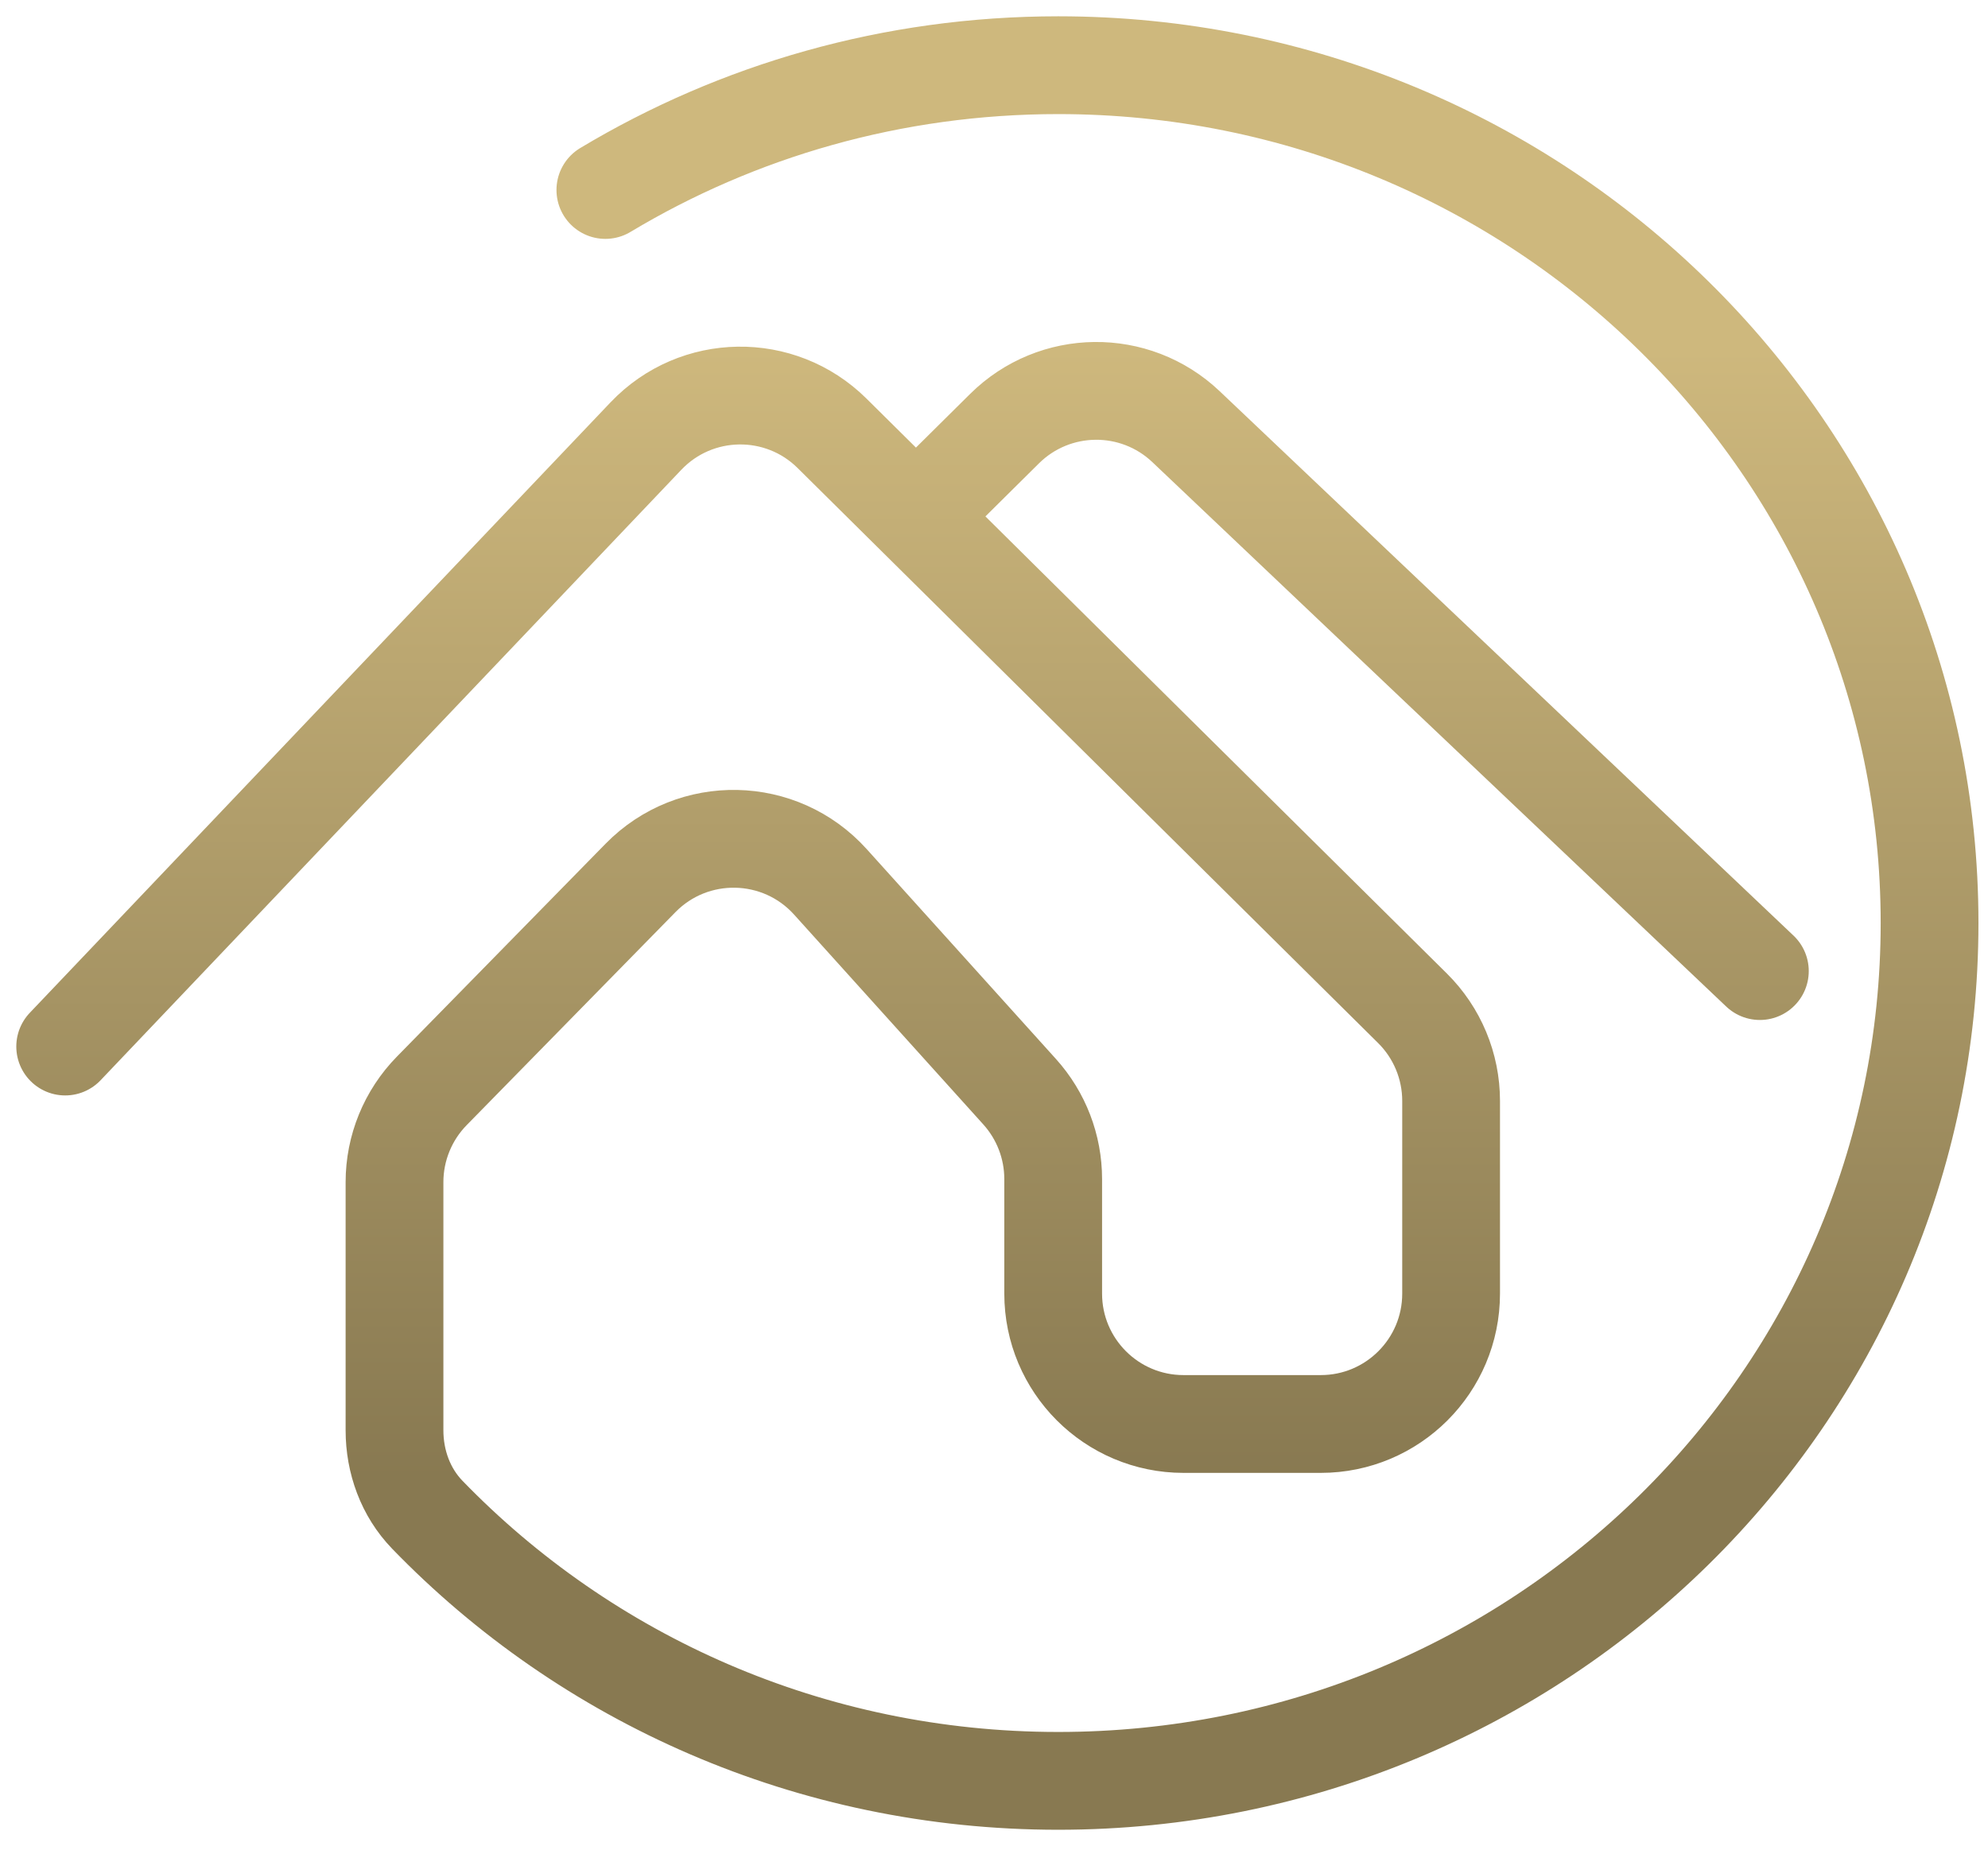 <svg width="61" height="57" viewBox="0 0 61 57" fill="none" xmlns="http://www.w3.org/2000/svg">
<path d="M2 32.105L19.819 13.378C21.363 11.754 23.939 11.716 25.531 13.293L28.105 15.842M28.105 15.842L33.579 21.263L43.341 30.931C44.1 31.683 44.526 32.706 44.526 33.773V39.684C44.526 41.893 42.736 43.684 40.526 43.684H36.316C34.107 43.684 32.316 41.893 32.316 39.684V36.169C32.316 35.179 31.949 34.225 31.286 33.49L25.48 27.053C23.936 25.341 21.268 25.286 19.654 26.932L13.249 33.465C12.516 34.213 12.105 35.218 12.105 36.265V43.878C12.105 44.839 12.443 45.777 13.111 46.468C17.981 51.497 24.854 54.632 32.47 54.632C47.236 54.632 59.207 42.85 59.207 28.316C59.207 13.782 47.236 2 32.47 2C27.381 2 22.624 3.399 18.575 5.828M28.105 15.842L30.824 13.149C32.359 11.629 34.824 11.602 36.392 13.089L54 29.79" stroke="url(#paint0_linear_611_72)" stroke-width="3" stroke-linecap="round"/>
<defs>
<linearGradient id="paint0_linear_611_72" x1="28" y1="10.421" x2="28" y2="45.368" gradientUnits="userSpaceOnUse">
<stop offset="0.008" stop-color="#CEB87D"/>
<stop offset="1" stop-color="#887951"/>
</linearGradient>
</defs>
</svg>
